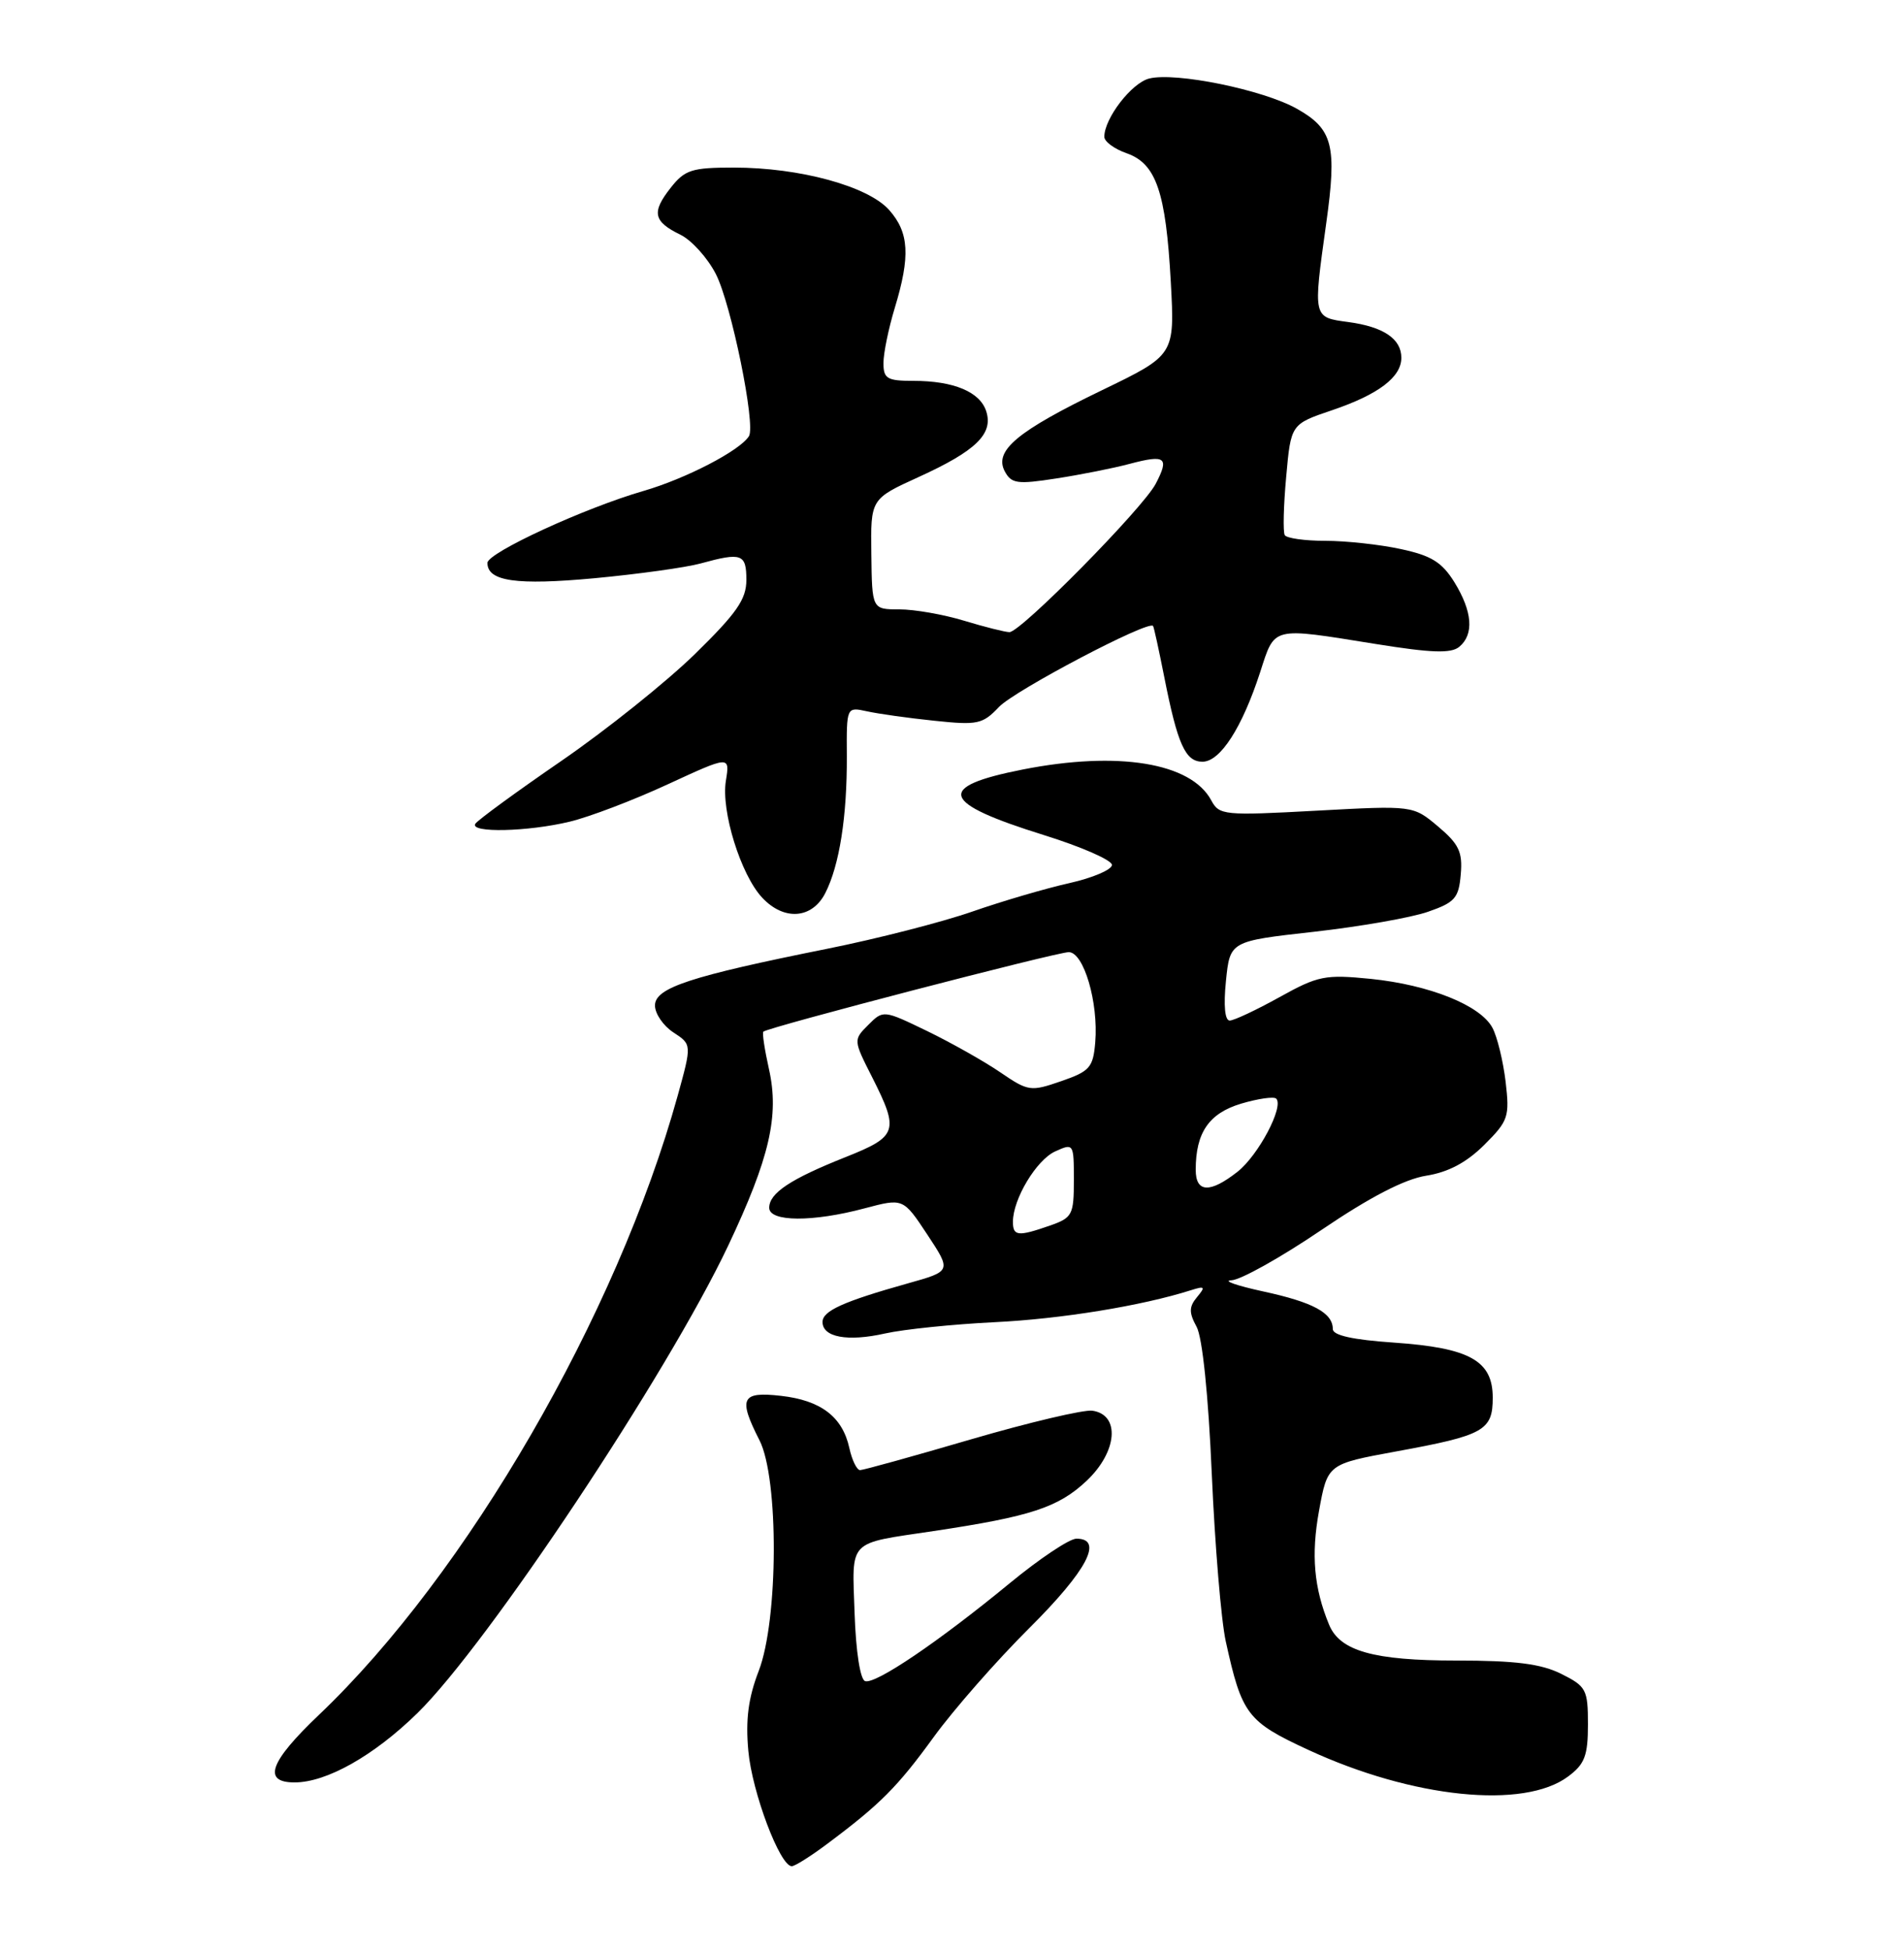<?xml version="1.0" encoding="UTF-8" standalone="no"?>
<!DOCTYPE svg PUBLIC "-//W3C//DTD SVG 1.1//EN" "http://www.w3.org/Graphics/SVG/1.1/DTD/svg11.dtd" >
<svg xmlns="http://www.w3.org/2000/svg" xmlns:xlink="http://www.w3.org/1999/xlink" version="1.1" viewBox="0 0 250 256">
 <g >
 <path fill="currentColor"
d=" M 108.60 242.08 C 115.59 236.86 117.84 234.60 122.63 228.00 C 125.23 224.43 130.87 217.99 135.18 213.71 C 142.75 206.17 144.94 202.00 141.34 202.00 C 140.42 202.00 136.49 204.63 132.59 207.84 C 123.23 215.54 114.95 221.15 113.59 220.70 C 112.95 220.49 112.38 216.84 112.21 211.79 C 111.88 201.97 111.17 202.71 122.59 201.00 C 135.34 199.09 138.96 197.90 142.67 194.41 C 146.72 190.59 147.12 185.73 143.43 185.20 C 142.30 185.04 135.14 186.73 127.53 188.95 C 119.92 191.18 113.35 193.00 112.93 193.00 C 112.51 193.00 111.87 191.70 111.52 190.10 C 110.62 186.00 107.79 183.84 102.54 183.25 C 97.33 182.66 96.90 183.54 99.73 189.10 C 102.27 194.10 102.21 212.67 99.62 219.37 C 98.25 222.92 97.88 225.77 98.26 229.88 C 98.75 235.29 102.41 245.00 103.96 245.00 C 104.37 245.00 106.45 243.69 108.60 242.08 Z  M 205.90 233.22 C 208.08 231.60 208.50 230.49 208.50 226.39 C 208.50 221.80 208.28 221.39 205.00 219.75 C 202.35 218.43 199.00 218.00 191.20 218.00 C 180.37 218.00 175.93 216.75 174.51 213.29 C 172.52 208.47 172.14 204.13 173.19 198.35 C 174.31 192.20 174.31 192.20 183.31 190.55 C 194.86 188.44 196.00 187.81 196.00 183.49 C 196.00 178.63 192.98 176.95 183.03 176.26 C 177.62 175.89 175.00 175.31 175.00 174.48 C 175.00 172.36 172.42 170.96 165.85 169.54 C 162.36 168.78 160.48 168.12 161.69 168.08 C 162.89 168.04 168.18 165.08 173.45 161.51 C 179.86 157.16 184.42 154.80 187.26 154.35 C 190.17 153.89 192.56 152.62 194.89 150.30 C 198.06 147.14 198.23 146.62 197.69 141.99 C 197.36 139.28 196.59 136.10 195.96 134.93 C 194.39 131.98 187.70 129.30 180.00 128.51 C 173.99 127.91 173.08 128.09 168.00 130.91 C 164.97 132.59 162.04 133.97 161.47 133.98 C 160.83 133.99 160.64 132.04 160.97 128.78 C 161.50 123.56 161.50 123.56 172.50 122.33 C 178.55 121.65 185.30 120.47 187.50 119.70 C 191.04 118.47 191.54 117.90 191.80 114.79 C 192.06 111.85 191.56 110.81 188.82 108.50 C 185.54 105.74 185.54 105.74 172.84 106.43 C 160.69 107.09 160.09 107.03 159.04 105.07 C 156.39 100.13 146.81 98.56 134.30 101.02 C 122.78 103.29 123.45 105.39 137.06 109.63 C 141.97 111.16 146.00 112.92 146.00 113.55 C 146.00 114.17 143.48 115.25 140.40 115.94 C 137.31 116.63 131.58 118.31 127.65 119.68 C 123.72 121.05 115.15 123.25 108.60 124.56 C 90.61 128.17 86.00 129.68 86.00 132.00 C 86.00 133.08 87.09 134.67 88.42 135.54 C 90.84 137.12 90.84 137.12 88.98 143.85 C 80.99 172.65 61.29 206.66 41.90 225.11 C 35.39 231.30 34.42 234.00 38.68 234.00 C 42.88 234.00 49.10 230.49 54.81 224.90 C 64.04 215.86 87.63 180.38 95.60 163.56 C 101.05 152.03 102.34 146.48 100.97 140.37 C 100.40 137.82 100.06 135.60 100.23 135.44 C 100.78 134.88 138.74 125.00 140.33 125.00 C 142.30 125.00 144.24 131.60 143.81 136.82 C 143.53 140.15 143.10 140.64 139.33 141.94 C 135.32 143.33 135.01 143.28 131.33 140.77 C 129.22 139.33 124.91 136.90 121.74 135.36 C 116.01 132.59 115.97 132.58 114.01 134.55 C 112.04 136.52 112.04 136.54 114.52 141.43 C 118.09 148.50 117.86 149.19 111.02 151.91 C 103.80 154.78 101.00 156.63 101.00 158.56 C 101.00 160.42 106.70 160.46 113.54 158.63 C 118.59 157.29 118.59 157.29 121.76 162.08 C 124.93 166.88 124.93 166.88 119.22 168.48 C 110.71 170.87 108.00 172.10 108.00 173.55 C 108.00 175.56 111.29 176.17 116.22 175.06 C 118.68 174.51 125.14 173.85 130.59 173.58 C 139.30 173.16 149.90 171.44 156.38 169.38 C 158.21 168.80 158.31 168.92 157.17 170.29 C 156.11 171.57 156.10 172.32 157.12 174.19 C 157.88 175.60 158.66 183.14 159.11 193.50 C 159.52 202.85 160.34 212.75 160.95 215.50 C 163.06 225.09 163.76 226.02 171.81 229.74 C 185.51 236.07 200.10 237.56 205.90 233.22 Z  M 108.36 117.25 C 110.22 113.61 111.23 107.18 111.19 99.26 C 111.15 92.80 111.15 92.80 113.82 93.38 C 115.30 93.71 119.28 94.27 122.67 94.62 C 128.36 95.22 129.02 95.08 131.17 92.81 C 133.24 90.63 150.86 81.36 151.40 82.18 C 151.52 82.35 152.17 85.35 152.86 88.83 C 154.62 97.75 155.64 100.00 157.89 100.00 C 160.22 100.00 163.09 95.54 165.46 88.25 C 167.43 82.18 166.84 82.33 180.61 84.54 C 187.94 85.72 190.52 85.81 191.60 84.92 C 193.57 83.29 193.34 80.29 190.97 76.44 C 189.33 73.80 187.94 72.94 183.92 72.08 C 181.16 71.48 176.70 71.00 174.01 71.00 C 171.32 71.00 168.92 70.66 168.69 70.25 C 168.45 69.84 168.53 66.39 168.88 62.59 C 169.50 55.68 169.50 55.68 174.92 53.85 C 181.01 51.78 184.00 49.51 184.00 46.97 C 184.00 44.48 181.65 42.90 177.04 42.28 C 172.37 41.65 172.40 41.79 174.13 29.36 C 175.57 19.10 175.02 16.94 170.27 14.27 C 165.84 11.78 154.37 9.44 150.89 10.31 C 148.58 10.89 145.00 15.54 145.00 17.96 C 145.00 18.59 146.32 19.56 147.93 20.12 C 151.81 21.48 153.08 25.19 153.73 37.05 C 154.25 46.61 154.25 46.61 144.71 51.22 C 133.55 56.61 130.49 59.17 131.93 61.88 C 132.80 63.50 133.57 63.61 138.71 62.81 C 141.89 62.32 146.23 61.46 148.35 60.89 C 153.04 59.65 153.56 60.05 151.75 63.51 C 150.06 66.74 134.02 83.00 132.54 82.99 C 131.97 82.98 129.29 82.31 126.59 81.49 C 123.89 80.67 120.07 80.00 118.09 80.00 C 114.50 80.00 114.50 80.00 114.41 72.75 C 114.31 65.50 114.31 65.50 120.61 62.63 C 128.14 59.20 130.44 56.97 129.50 54.01 C 128.69 51.45 125.24 50.00 119.93 50.00 C 116.48 50.00 116.00 49.72 116.00 47.66 C 116.00 46.37 116.67 43.11 117.49 40.41 C 119.55 33.62 119.37 30.53 116.75 27.57 C 113.98 24.45 105.03 22.00 96.36 22.00 C 90.82 22.00 89.92 22.29 88.05 24.67 C 85.53 27.87 85.78 29.08 89.33 30.81 C 90.81 31.53 92.91 33.86 94.00 35.99 C 96.02 39.96 99.25 55.78 98.34 57.26 C 97.17 59.15 90.08 62.83 84.50 64.45 C 76.75 66.69 64.00 72.57 64.00 73.90 C 64.00 76.32 67.81 76.86 78.07 75.91 C 83.81 75.37 90.08 74.50 92.00 73.97 C 97.39 72.49 98.00 72.71 98.00 76.13 C 98.00 78.68 96.74 80.49 91.23 85.88 C 87.50 89.52 79.62 95.83 73.70 99.90 C 67.78 103.97 62.70 107.68 62.41 108.15 C 61.65 109.37 69.29 109.20 74.81 107.87 C 77.39 107.25 83.18 105.05 87.67 102.97 C 95.84 99.20 95.84 99.20 95.31 102.50 C 94.66 106.46 97.26 114.83 100.07 117.84 C 102.93 120.91 106.62 120.65 108.36 117.25 Z  M 133.00 160.40 C 133.00 157.42 136.08 152.28 138.55 151.16 C 140.97 150.06 141.00 150.11 141.00 154.92 C 141.00 159.50 140.80 159.87 137.85 160.90 C 133.66 162.36 133.00 162.29 133.00 160.40 Z  M 157.00 153.57 C 157.00 148.69 158.74 146.16 162.96 144.89 C 165.19 144.23 167.26 143.93 167.57 144.23 C 168.61 145.28 165.23 151.67 162.49 153.83 C 158.86 156.68 157.00 156.59 157.00 153.57 Z "/>
</g>
</svg>